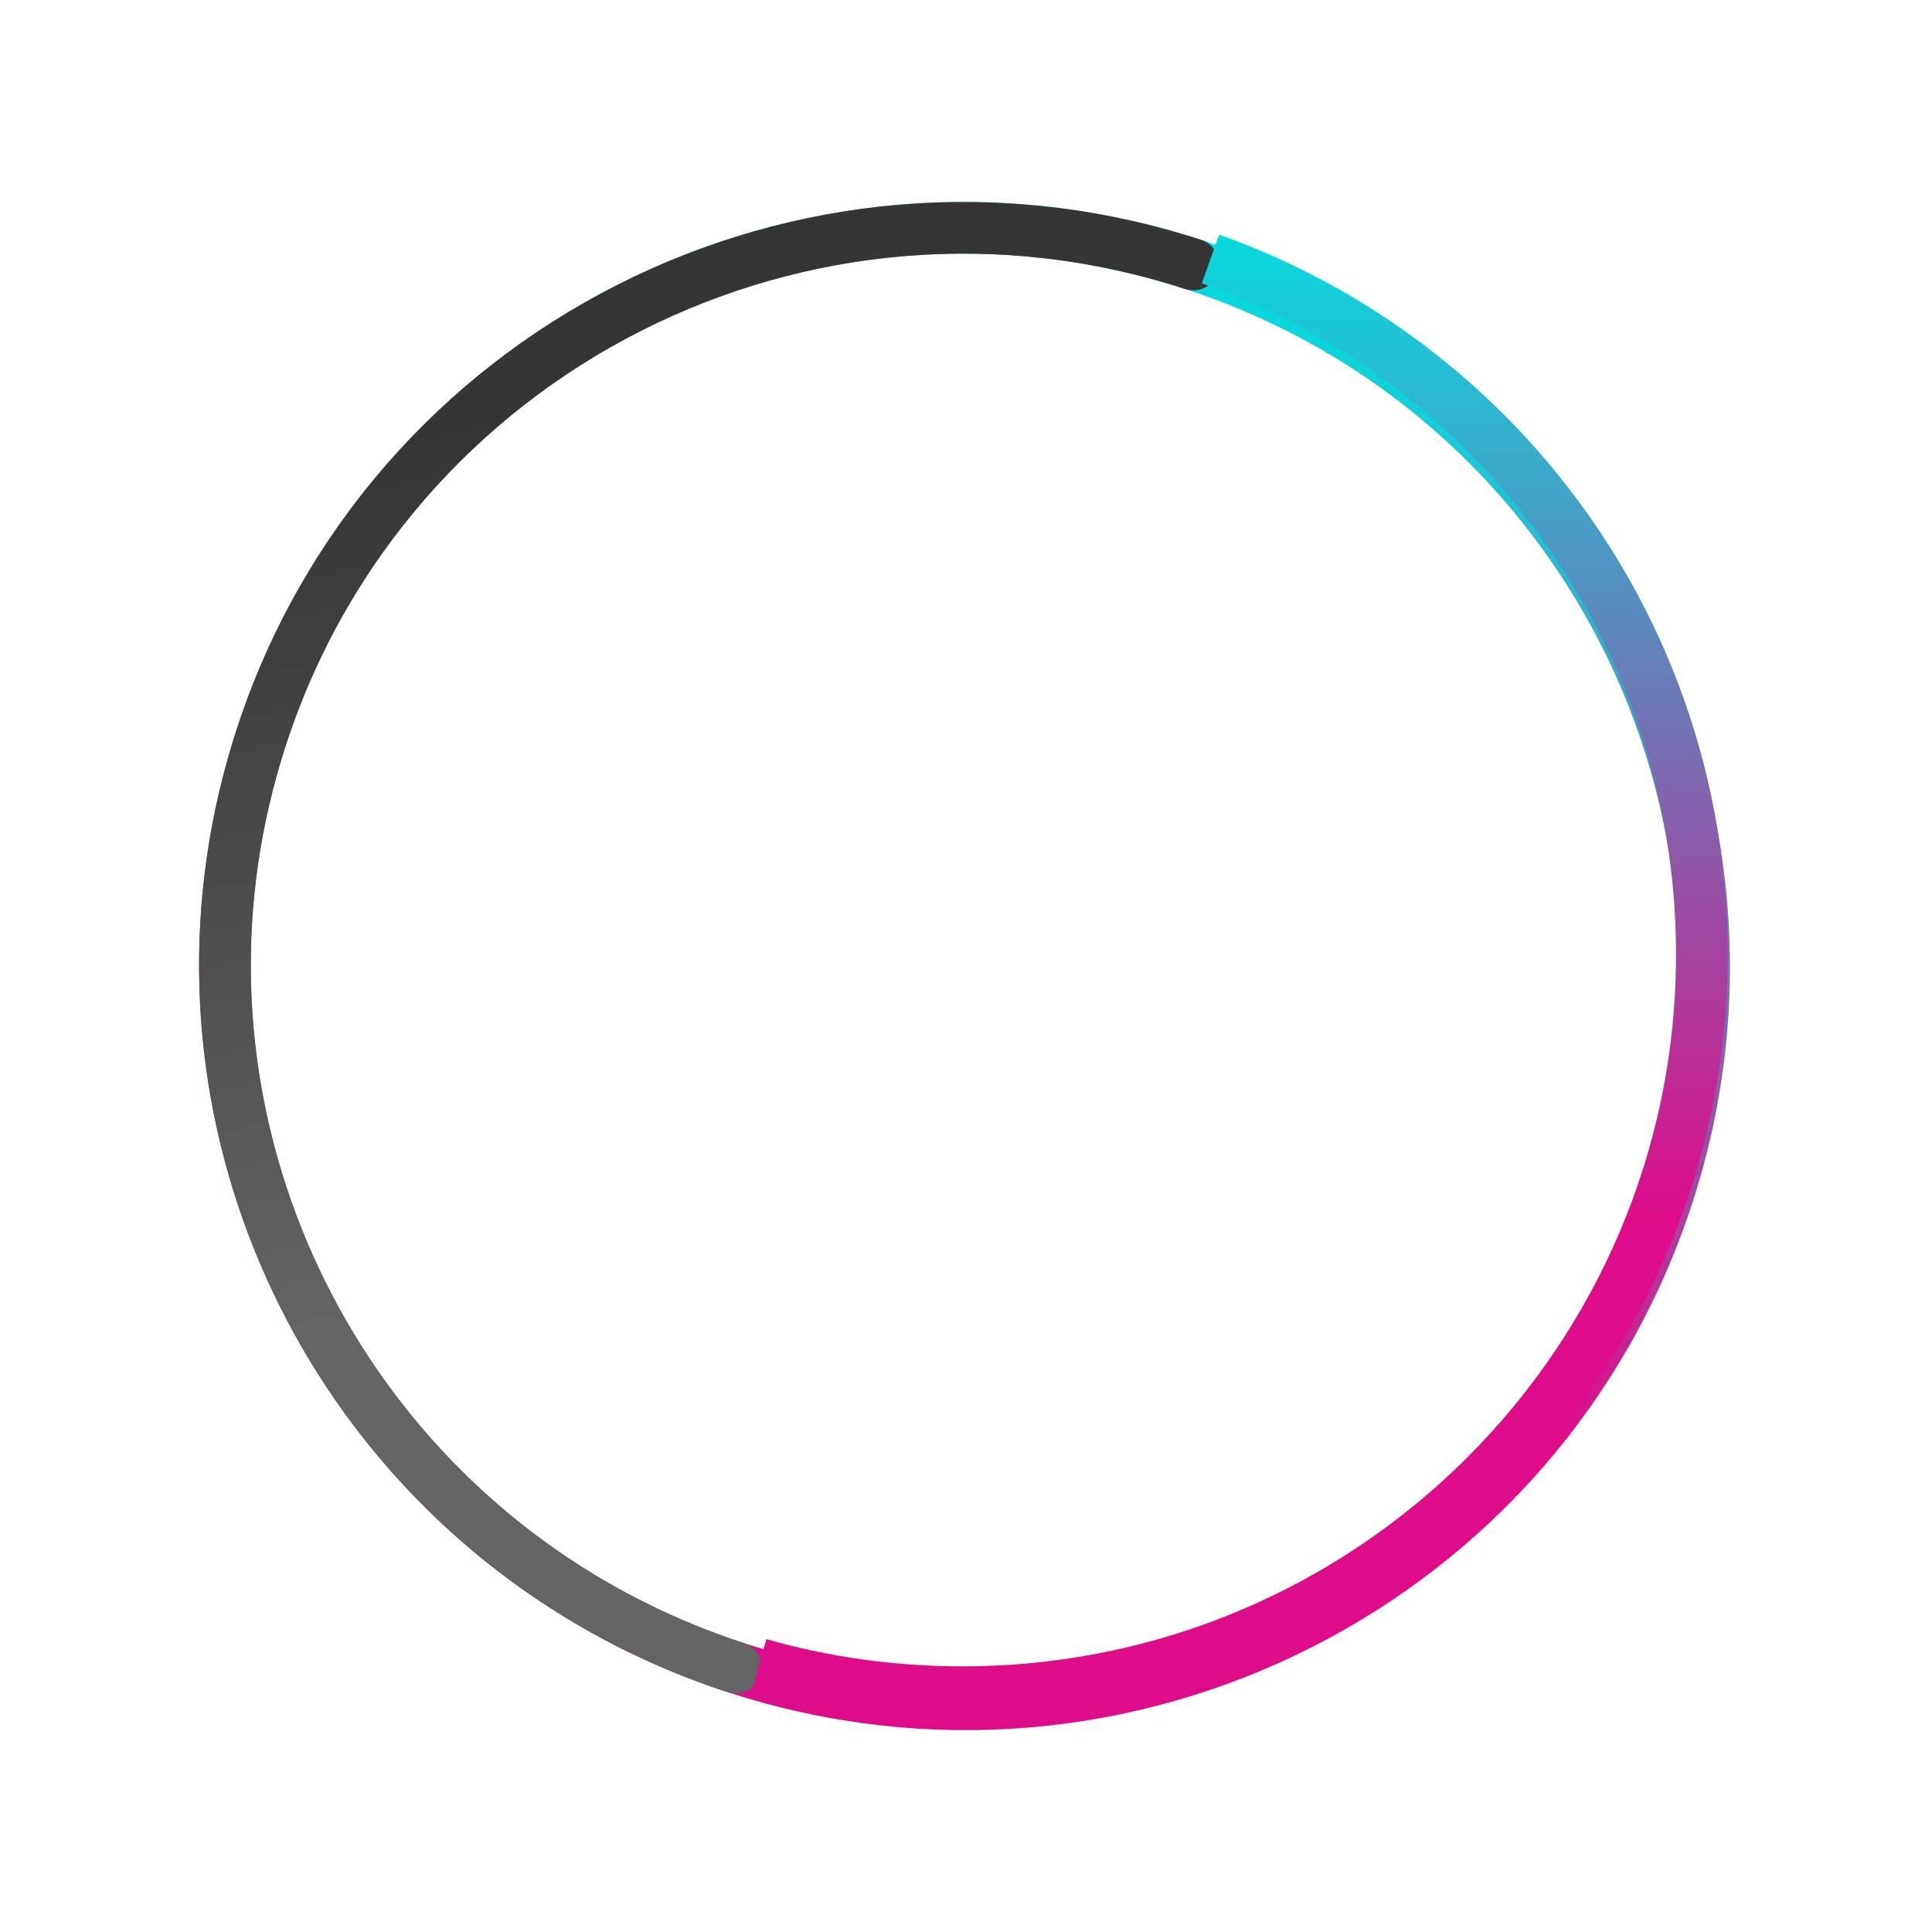 <svg width="486" height="486" viewBox="0 0 486 486" fill="none" xmlns="http://www.w3.org/2000/svg">
<path d="M419.518 300.665C451.285 203.193 397.839 98.366 300.143 66.526C202.447 34.686 97.497 87.89 65.73 185.361C38.596 268.618 73.634 357.243 145.315 401.163C157.553 408.661 170.858 414.856 185.105 419.5C282.8 451.34 387.75 398.136 419.518 300.665Z" stroke="url(#paint0_linear)" stroke-width="13" stroke-miterlimit="10" stroke-linecap="round"/>
<path d="M300.179 66.538C202.484 34.698 97.534 87.901 65.766 185.372C38.632 268.63 73.67 357.255 145.352 401.175C157.589 408.673 170.894 414.868 185.141 419.511" stroke="url(#paint1_linear)" stroke-width="13" stroke-miterlimit="10" stroke-linecap="round"/>
<g filter="url(#filter0_f)">
<path d="M191 418.6C207.222 423.208 224.348 425.675 242.051 425.675C344.805 425.675 428.103 342.568 428.103 240.051C428.103 159.39 376.536 90.746 304.5 65.143" stroke="url(#paint2_linear)" stroke-width="13" stroke-miterlimit="10"/>
</g>
<defs>
<filter id="filter0_f" x="158.224" y="28.018" width="307.379" height="435.157" filterUnits="userSpaceOnUse" color-interpolation-filters="sRGB">
<feFlood flood-opacity="0" result="BackgroundImageFix"/>
<feBlend mode="normal" in="SourceGraphic" in2="BackgroundImageFix" result="shape"/>
<feGaussianBlur stdDeviation="15.5" result="effect1_foregroundBlur"/>
</filter>
<linearGradient id="paint0_linear" x1="188.882" y1="420.33" x2="305.128" y2="63.654" gradientUnits="userSpaceOnUse">
<stop offset="0.316" stop-color="#DE0C88"/>
<stop offset="1" stop-color="#00E1E1"/>
</linearGradient>
<linearGradient id="paint1_linear" x1="188.919" y1="420.342" x2="127.087" y2="92.422" gradientUnits="userSpaceOnUse">
<stop offset="0.316" stop-color="#646464"/>
<stop offset="0.963" stop-color="#353535"/>
</linearGradient>
<linearGradient id="paint2_linear" x1="245.901" y1="425.292" x2="245.901" y2="50.151" gradientUnits="userSpaceOnUse">
<stop offset="0.316" stop-color="#DE0C88"/>
<stop offset="1" stop-color="#00E1E1"/>
</linearGradient>
</defs>
</svg>
